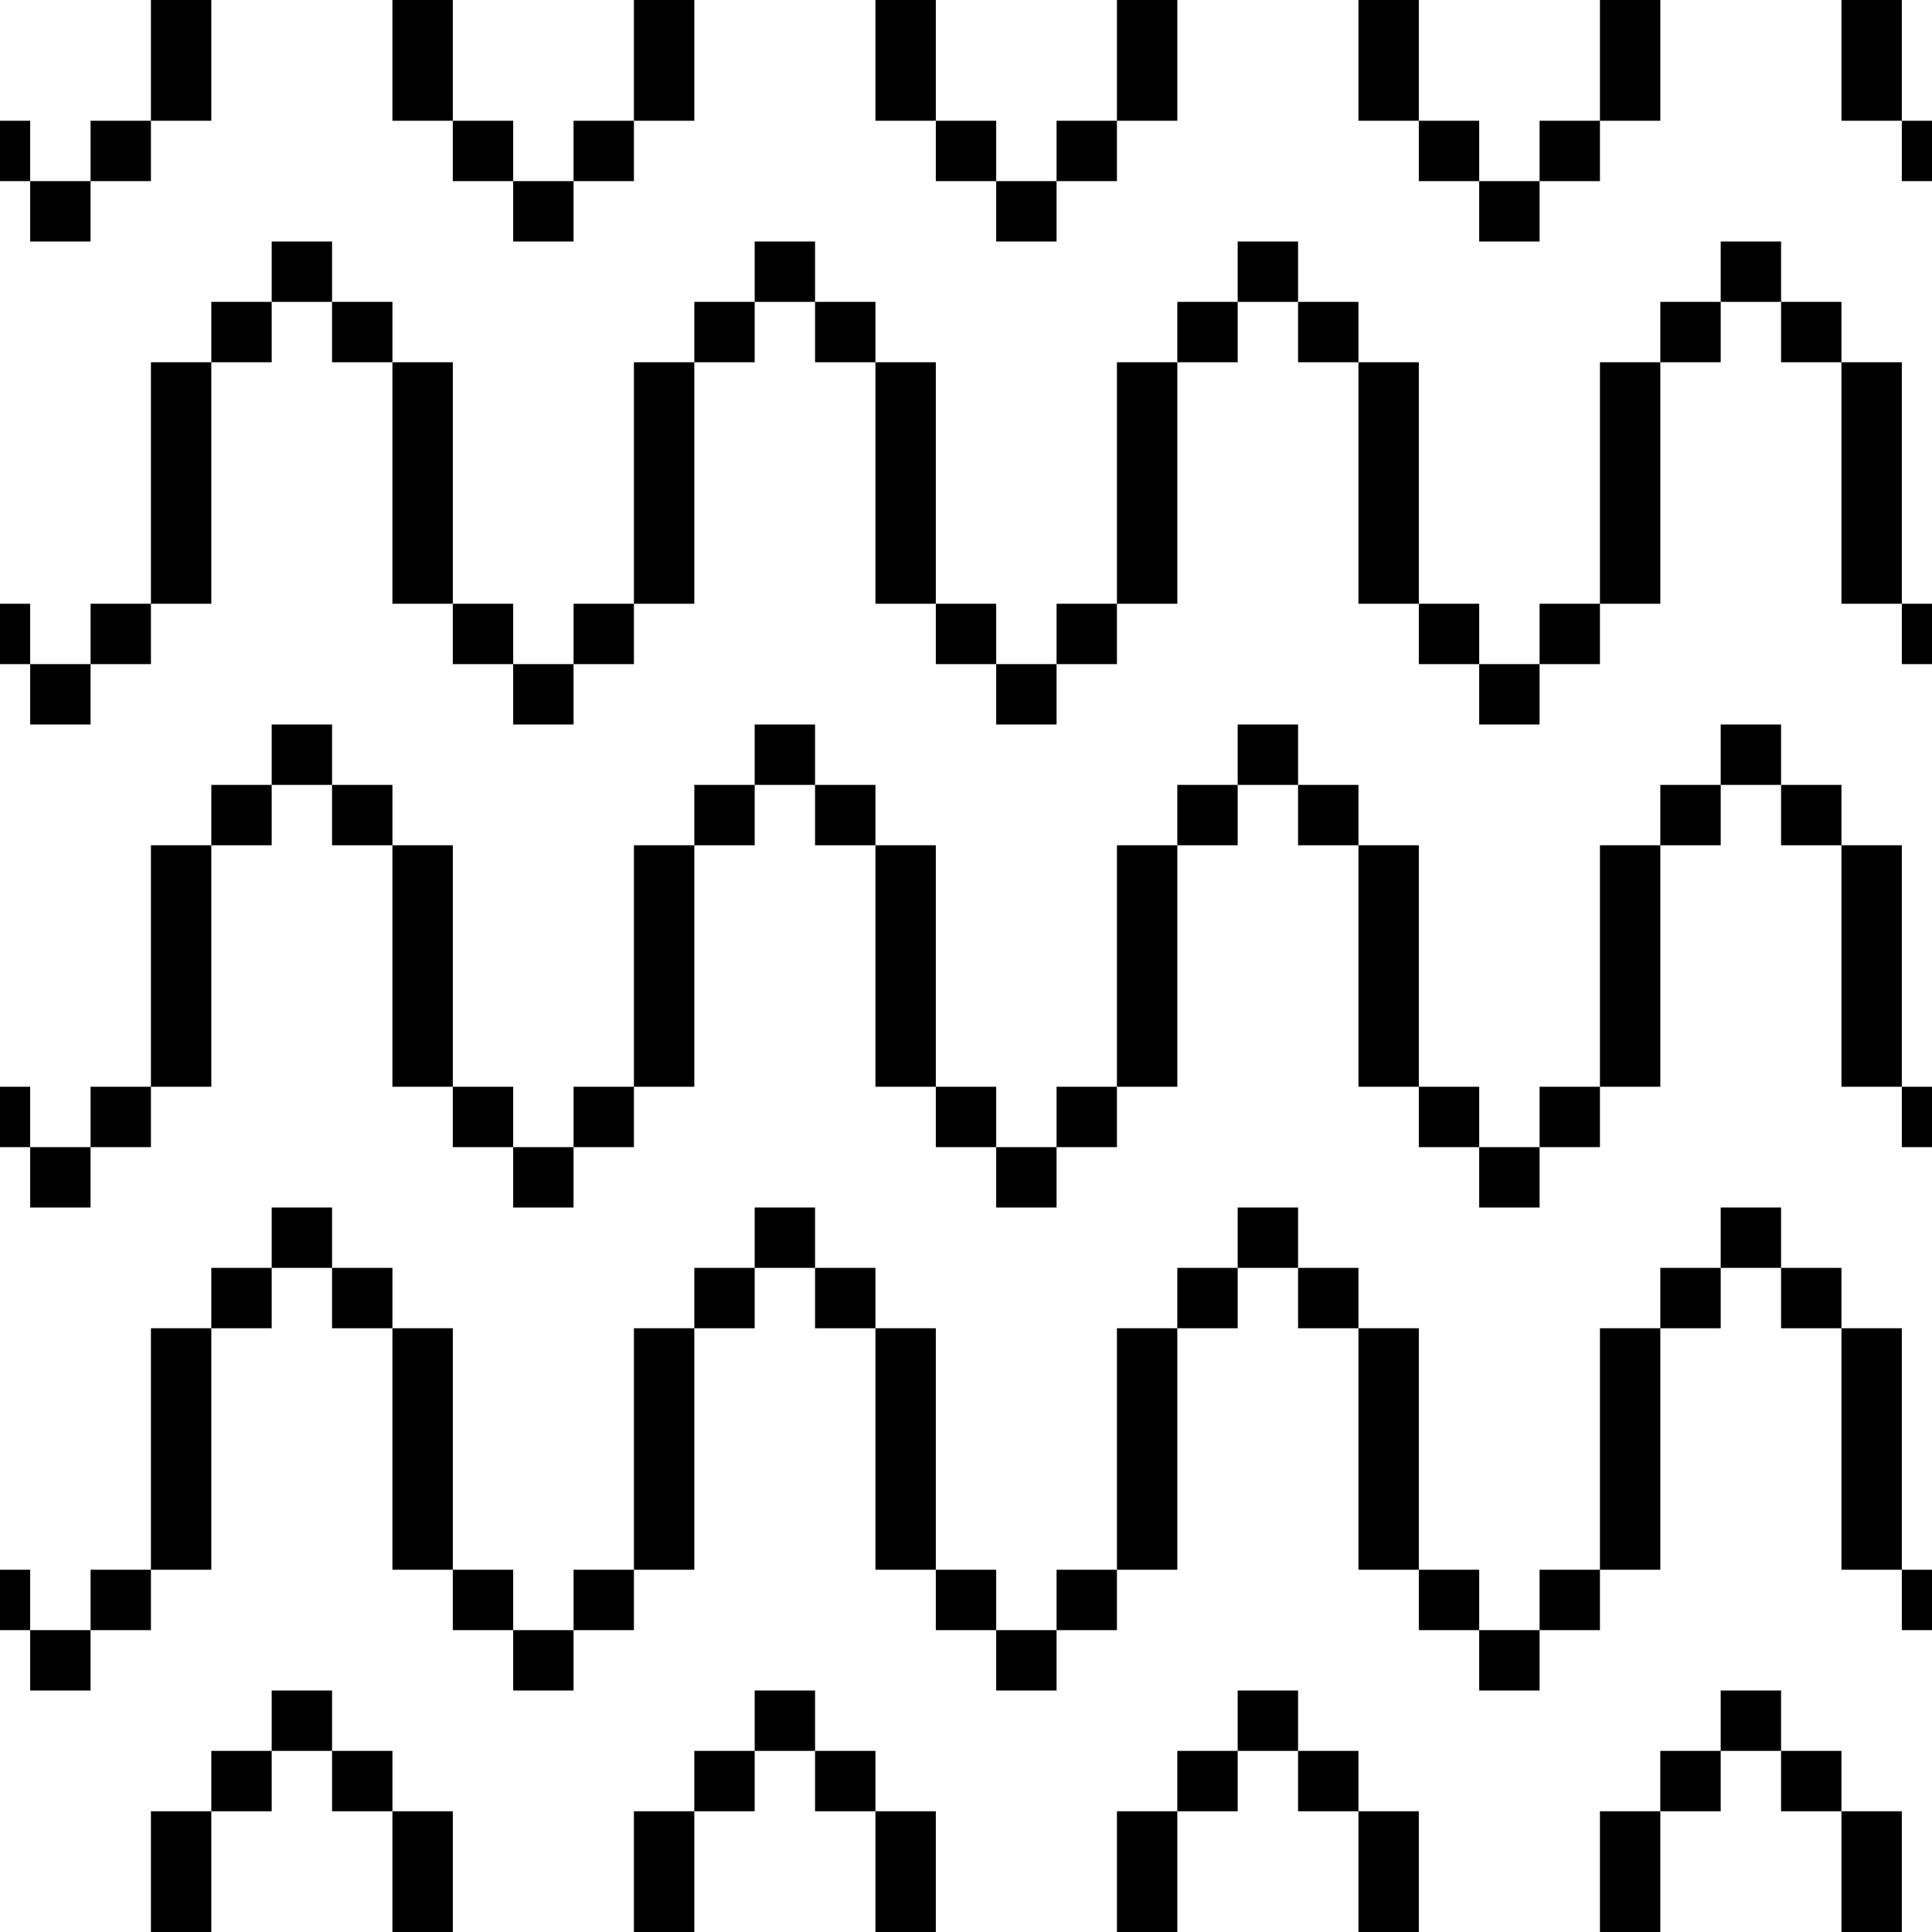 <svg xmlns="http://www.w3.org/2000/svg" width="152.064" height="152.064" viewBox="0 0 152.064 152.064"><path d="M11.88 147.313v-4.752h4.752v-4.752h4.752v-4.752h4.752v4.752h4.752v4.752h4.752v9.504h-4.752v-9.504h-4.752v-4.752h-4.752v4.752h-4.752v9.504H11.88v-4.752zm38.015 0v-4.752h4.753v-4.752H59.4v-4.752h4.752v4.752h4.752v4.752h4.752v9.504h-4.752v-9.504h-4.752v-4.752H59.4v4.752h-4.752v9.504h-4.753v-4.752zm38.017 0v-4.752h4.752v-4.752h4.752v-4.752h4.752v4.752h4.753v4.752h4.752v9.504h-4.752v-9.504h-4.753v-4.752h-4.752v4.752h-4.752v9.504h-4.752v-4.752zm38.016 0v-4.752h4.752v-4.752h4.752v-4.752h4.752v4.752h4.752v4.752h4.752v9.504h-4.752v-9.504h-4.752v-4.752h-4.752v4.752h-4.752v9.504h-4.752v-4.752zM2.376 130.681v-2.376H0v-4.753h2.376v4.753h4.752v-4.753h4.752v-19.008h4.752v-4.752h4.752V95.04h4.752v4.752h4.752v4.752h4.752v19.008h4.752v4.753h4.752v-4.753h4.752v-19.008h4.753v-4.752H59.4V95.04h4.752v4.752h4.752v4.752h4.752v19.008h4.752v4.753h4.752v-4.753h4.752v-19.008h4.752v-4.752h4.752V95.04h4.752v4.752h4.753v4.752h4.752v19.008h4.752v4.753h4.752v-4.753h4.752v-19.008h4.752v-4.752h4.752V95.04h4.752v4.752h4.752v4.752h4.752v19.008h2.376v4.753h-2.376v-4.753h-4.752v-19.008h-4.752v-4.752h-4.752v4.752h-4.752v19.008h-4.752v4.753h-4.752v4.752h-4.752v-4.752h-4.752v-4.753h-4.752v-19.008h-4.753v-4.752h-4.752v4.752h-4.752v19.008h-4.752v4.753H83.16v4.752h-4.752v-4.752h-4.752v-4.753h-4.752v-19.008h-4.752v-4.752H59.4v4.752h-4.752v19.008h-4.753v4.753h-4.752v4.752h-4.752v-4.752h-4.752v-4.753h-4.752v-19.008h-4.752v-4.752h-4.751v4.752h-4.752v19.008H11.88v4.753H7.128v4.752H2.376v-2.376zm0-38.016v-2.376H0v-4.752h2.376v4.752h4.752v-4.752h4.752V66.529h4.752v-4.752h4.752v-4.753h4.752v4.753h4.752v4.752h4.752v19.008h4.752v4.752h4.752v-4.752h4.752V66.529h4.753v-4.752H59.4v-4.753h4.752v4.753h4.752v4.752h4.752v19.008h4.752v4.752h4.752v-4.752h4.752V66.529h4.752v-4.752h4.752v-4.753h4.752v4.753h4.753v4.752h4.752v19.008h4.752v4.752h4.752v-4.752h4.752V66.529h4.752v-4.752h4.752v-4.753h4.752v4.753h4.752v4.752h4.752v19.008h2.376v4.752h-2.376v-4.752h-4.752V66.529h-4.752v-4.752h-4.752v4.752h-4.752v19.008h-4.752v4.752h-4.752v4.752h-4.752v-4.752h-4.752v-4.752h-4.752V66.529h-4.753v-4.752h-4.752v4.752h-4.752v19.008h-4.752v4.752H83.16v4.752h-4.752v-4.752h-4.752v-4.752h-4.752V66.529h-4.752v-4.752H59.4v4.752h-4.752v19.008h-4.753v4.752h-4.752v4.752h-4.752v-4.752h-4.752v-4.752h-4.752V66.529h-4.752v-4.752h-4.751v4.752h-4.752v19.008H11.88v4.752H7.128v4.752H2.376v-2.376zm0-38.017v-2.376H0V47.52h2.376v4.752h4.752V47.52h4.752V28.512h4.752V23.76h4.752v-4.752h4.752v4.752h4.752v4.752h4.752V47.52h4.752v4.752h4.752V47.52h4.752V28.512h4.753V23.76H59.4v-4.752h4.752v4.752h4.752v4.752h4.752V47.52h4.752v4.752h4.752V47.52h4.752V28.512h4.752V23.76h4.752v-4.752h4.752v4.752h4.753v4.752h4.752V47.52h4.752v4.752h4.752V47.52h4.752V28.512h4.752V23.76h4.752v-4.752h4.752v4.752h4.752v4.752h4.752V47.52h2.376v4.752h-2.376V47.52h-4.752V28.512h-4.752V23.76h-4.752v4.752h-4.752V47.52h-4.752v4.752h-4.752v4.752h-4.752v-4.752h-4.752V47.52h-4.752V28.512h-4.753V23.76h-4.752v4.752h-4.752V47.52h-4.752v4.752H83.16v4.752h-4.752v-4.752h-4.752V47.52h-4.752V28.512h-4.752V23.76H59.4v4.752h-4.752V47.52h-4.753v4.752h-4.752v4.752h-4.752v-4.752h-4.752V47.52h-4.752V28.512h-4.752V23.76h-4.751v4.752h-4.752V47.52H11.88v4.752H7.128v4.752H2.376v-2.376zm0-38.015v-2.377H0V9.504h2.376v4.752h4.752V9.504h4.752V0h4.752v9.504H11.88v4.752H7.128v4.753H2.376v-2.376zm38.015 0v-2.377h-4.752V9.504h-4.752V0h4.752v9.504h4.752v4.752h4.752V9.504h4.752V0h4.753v9.504h-4.753v4.752h-4.752v4.753h-4.752v-2.376zm38.017 0v-2.377h-4.752V9.504h-4.752V0h4.752v9.504h4.752v4.752h4.752V9.504h4.752V0h4.752v9.504h-4.752v4.752H83.16v4.753h-4.752v-2.376zm38.017 0v-2.377h-4.752V9.504h-4.752V0h4.752v9.504h4.752v4.752h4.752V9.504h4.752V0h4.752v9.504h-4.752v4.752h-4.752v4.753h-4.752v-2.376zm33.263-4.752V9.504h-4.752V0h4.752v9.504h2.376v4.752h-2.376v-2.375z"/></svg>